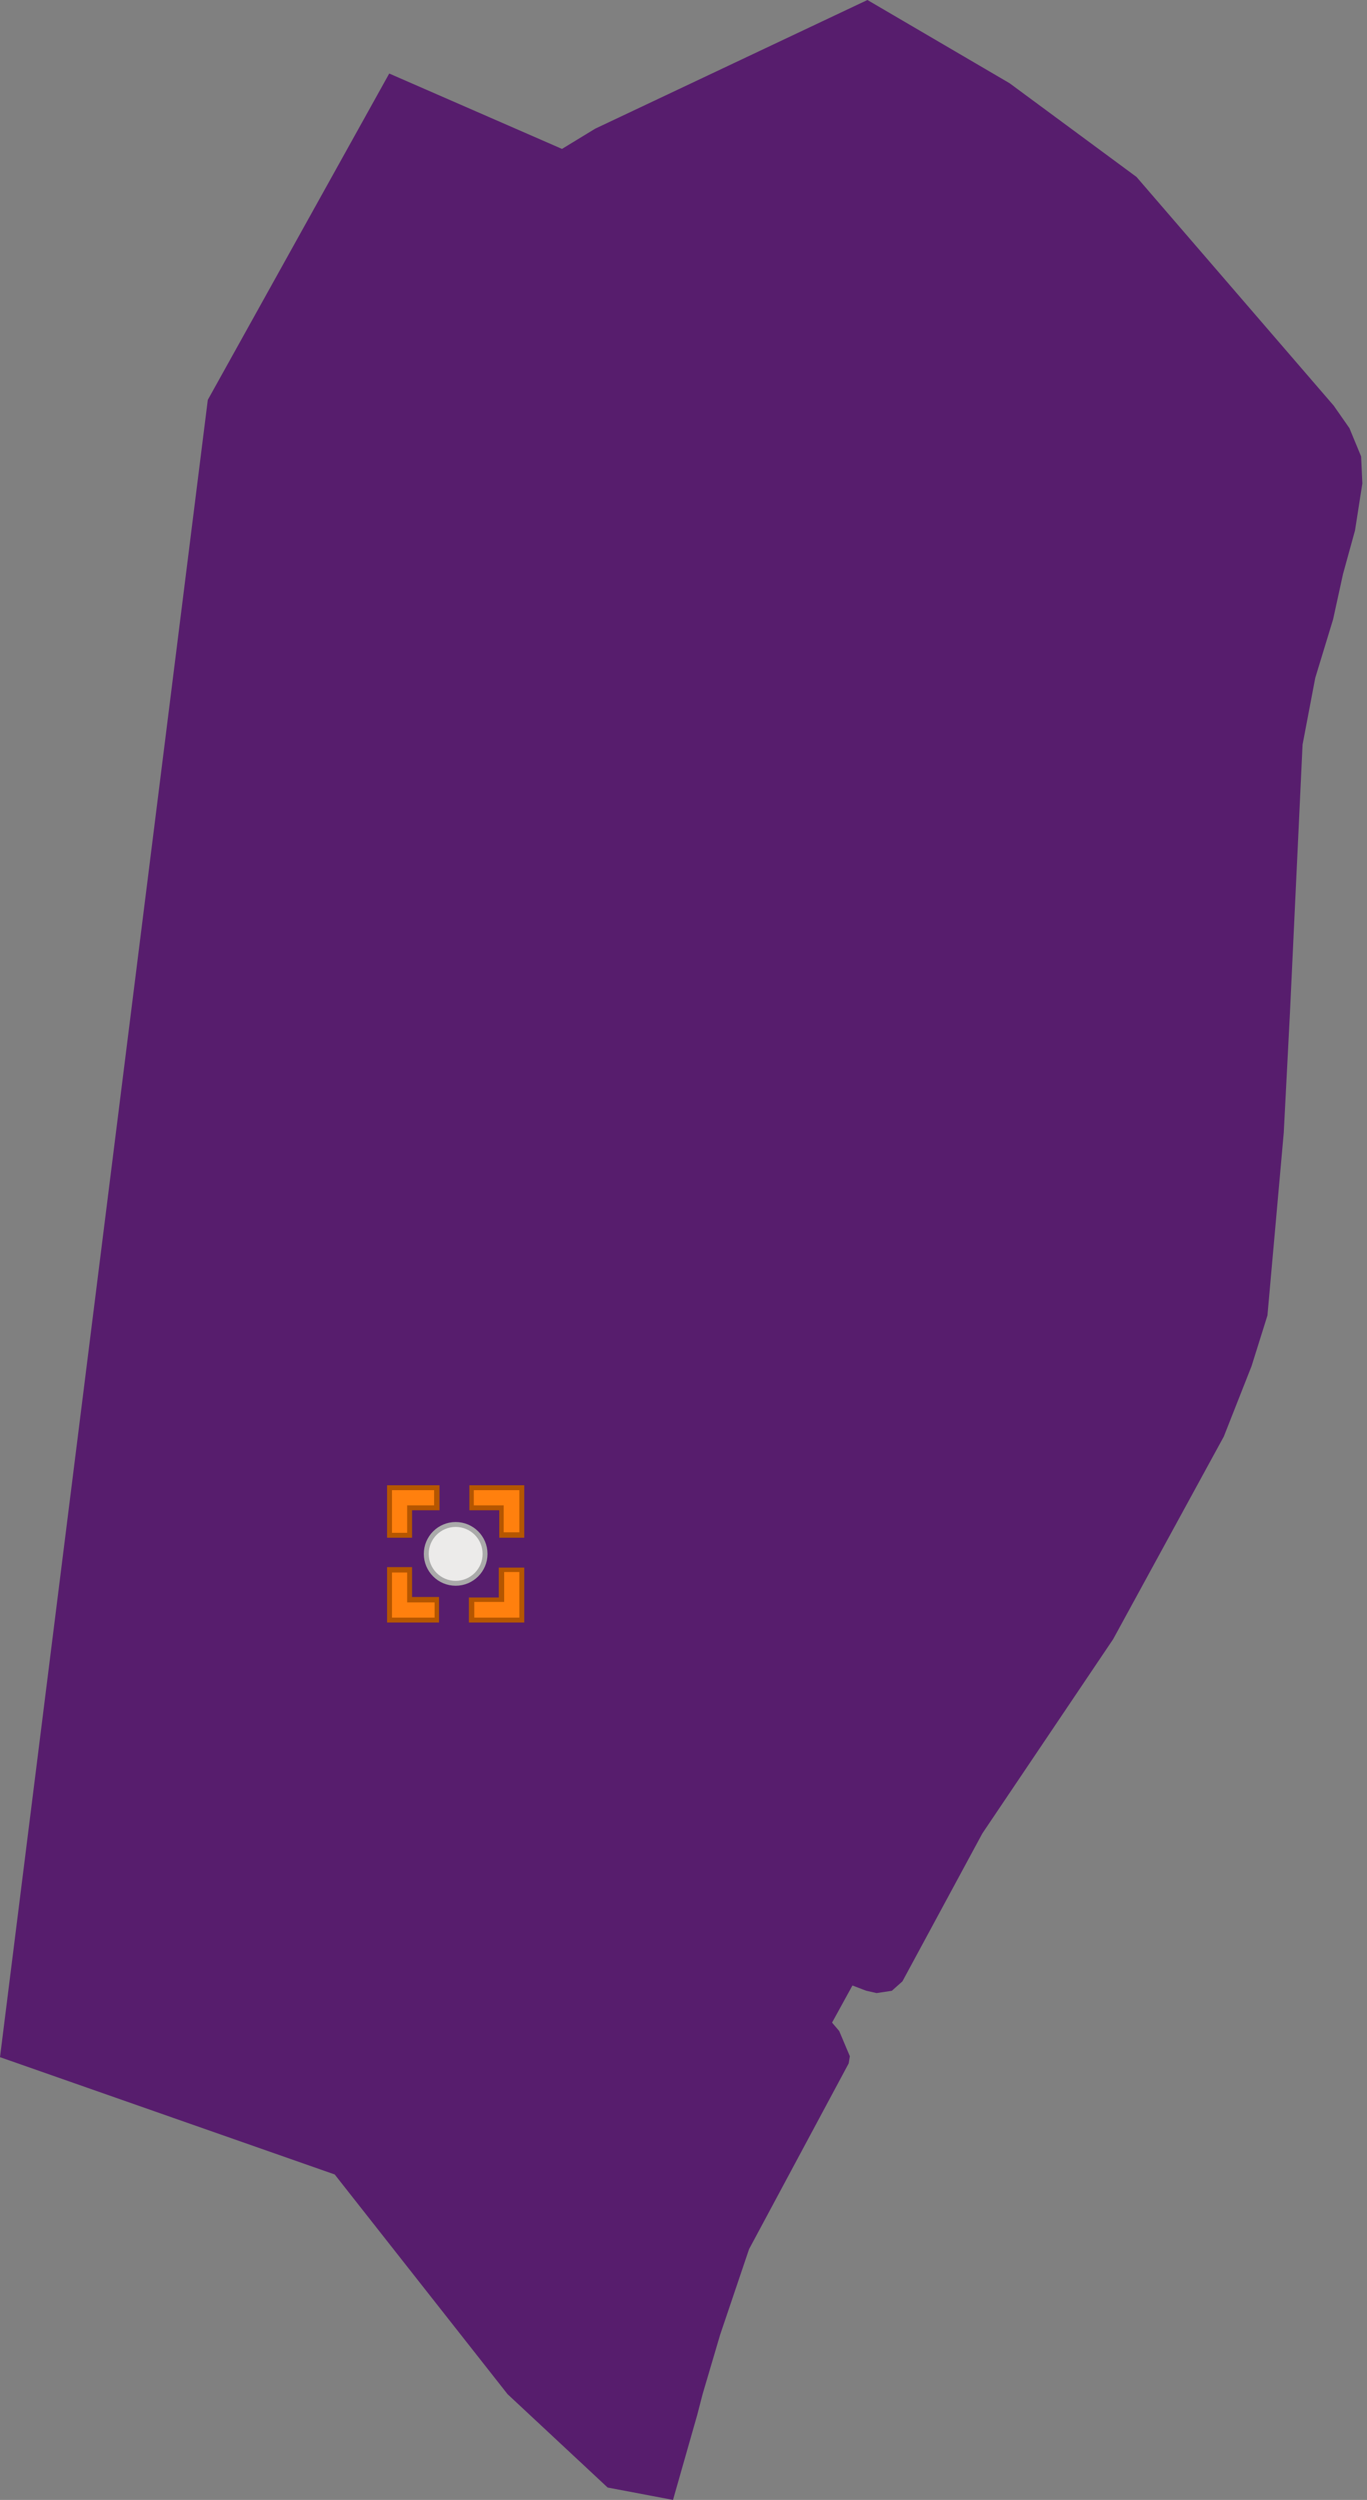<?xml version="1.0" encoding="utf-8"?>
<!DOCTYPE svg PUBLIC "-//W3C//DTD SVG 1.1//EN" "http://www.w3.org/Graphics/SVG/1.1/DTD/svg11.dtd">
<svg width="279px" height="510px" viewBox="0, 0, 279, 510" class="svgDam" xmlns="http://www.w3.org/2000/svg" xmlns:xlink="http://www.w3.org/1999/xlink" xmlns:xml="http://www.w3.org/XML/1998/namespace" version="1.1">
  <rect x="0" y="0" width="279" height="510" fill="#808080" stroke="none"/>
  <g id="MapArea">
    <g id="Key_Area">
      <path d="M137.36 509.99 L137.39 510 L124.02 507.47 L103.59 488.42 L68.31 443.6 L0 419.67 L42.41 81.58 L79.44 15 L114.7 30.38 L121.48 26.25 L177.04 0 L206.04 16.97 L231.96 36.1 L272.21 82.76 L275.41 87.34 L277.8 93.12 L278.05 98.63 L276.55 108.23 L275.76 111.09 L274.11 117.08 L272.08 126.35 L268.44 138.29 L265.85 151.9 L263.28 206.5 L262.01 231.08 L258.68 268.36 L255.44 278.69 L249.78 293.05 L227.19 334.4 L200.5 374.02 L184.18 404.21 L182.02 406.13 L178.91 406.6 L176.76 406.11 L173.98 405.05 L169.82 412.62 L171.28 414.34 L173.45 419.48 L173.21 420.95 L152.88 458.84 L146.98 476.29 L143.41 488.38 L142.3 492.66 L137.36 509.99 z" class="polygon_1" style="fill:#571D6D;" />
    </g>
    <g id="SiteLine" style="fill:none;" />
    <g id="SitePoint">
      <circle cx="93" cy="317" r="6" id="Dam_S2197" style="fill:#ECEBEA;stroke:#AAAAAA;">
        <title>七美水庫 ：無檢測資料</title>
      </circle>
    </g>
    <g id="Mark" class="Heilight">
      <g transform="translate(93, 317) translate(-14, -14)" id="gMark" class="HeilightTrans">
        <path d="M17.2 27.5 L17.2 23.4 L22.8 23.4 L23.3 23.4 L23.3 22.9 L23.3 17.3 L27.4 17.3 L27.4 27.6 L17.2 27.5 z M0.5 27.5 L0.5 17.2 L4.6 17.2 L4.6 22.8 L4.6 23.3 L5.1 23.3 L10.1 23.3 L10.1 27.4 L0.5 27.5 z M27.5 10.2 L23.4 10.2 L23.4 5.2 L23.4 4.6 L22.9 4.6 L17.3 4.6 L17.3 0.5 L27.6 0.5 L27.6 10.2 z M4.6 10.2 L0.5 10.2 L0.5 0.5 L10.2 0.5 L10.2 4.6 L5.2 4.6 L4.6 4.6 L4.6 5.1 L4.6 10.2 z" class="st0" style="fill:#FF800E;" />
        <path d="M17.7 27 L27 27 L27 17.7 L23.9 17.7 L23.9 22.8 L23.9 23.8 L22.9 23.8 L17.8 23.8 L17.8 27 M1 27 L9.7 27 L9.7 23.9 L5.1 23.9 L4.1 23.9 L4.1 22.9 L4.1 17.8 L1 17.8 L1 27 M27 9.7 L27 1 L17.7 1 L17.7 4.1 L22.8 4.1 L23.8 4.1 L23.8 5.1 L23.8 9.6 L27 9.6 M4.1 9.7 L4.1 5.1 L4.1 4.1 L5.1 4.1 L9.6 4.1 L9.6 1 L1 1 L1 9.7 L4.1 9.7 M28 28 L28 28 L28 28 L16.7 28 L16.7 22.9 L22.8 22.9 L22.8 16.8 L28 16.8 L28 28 L28 28 z M10.7 28 L10.7 28 L10.7 28 L0 28 L0 16.7 L5.1 16.7 L5.1 22.8 L10.6 22.8 L10.6 28 L10.7 28 z M28 10.7 L28 10.7 L28 10.7 L22.9 10.7 L22.9 5.1 L16.8 5.1 L16.8 0 L28 0 L28 10.7 L28 10.7 z M5.1 10.7 L5.1 10.7 L0 10.7 L0 0 L10.7 0 L10.7 5.1 L5.1 5.1 L5.1 10.7 L5.1 10.7 z" class="st1" style="fill:#B55600;" />
      </g>
    </g>
  </g>
</svg>